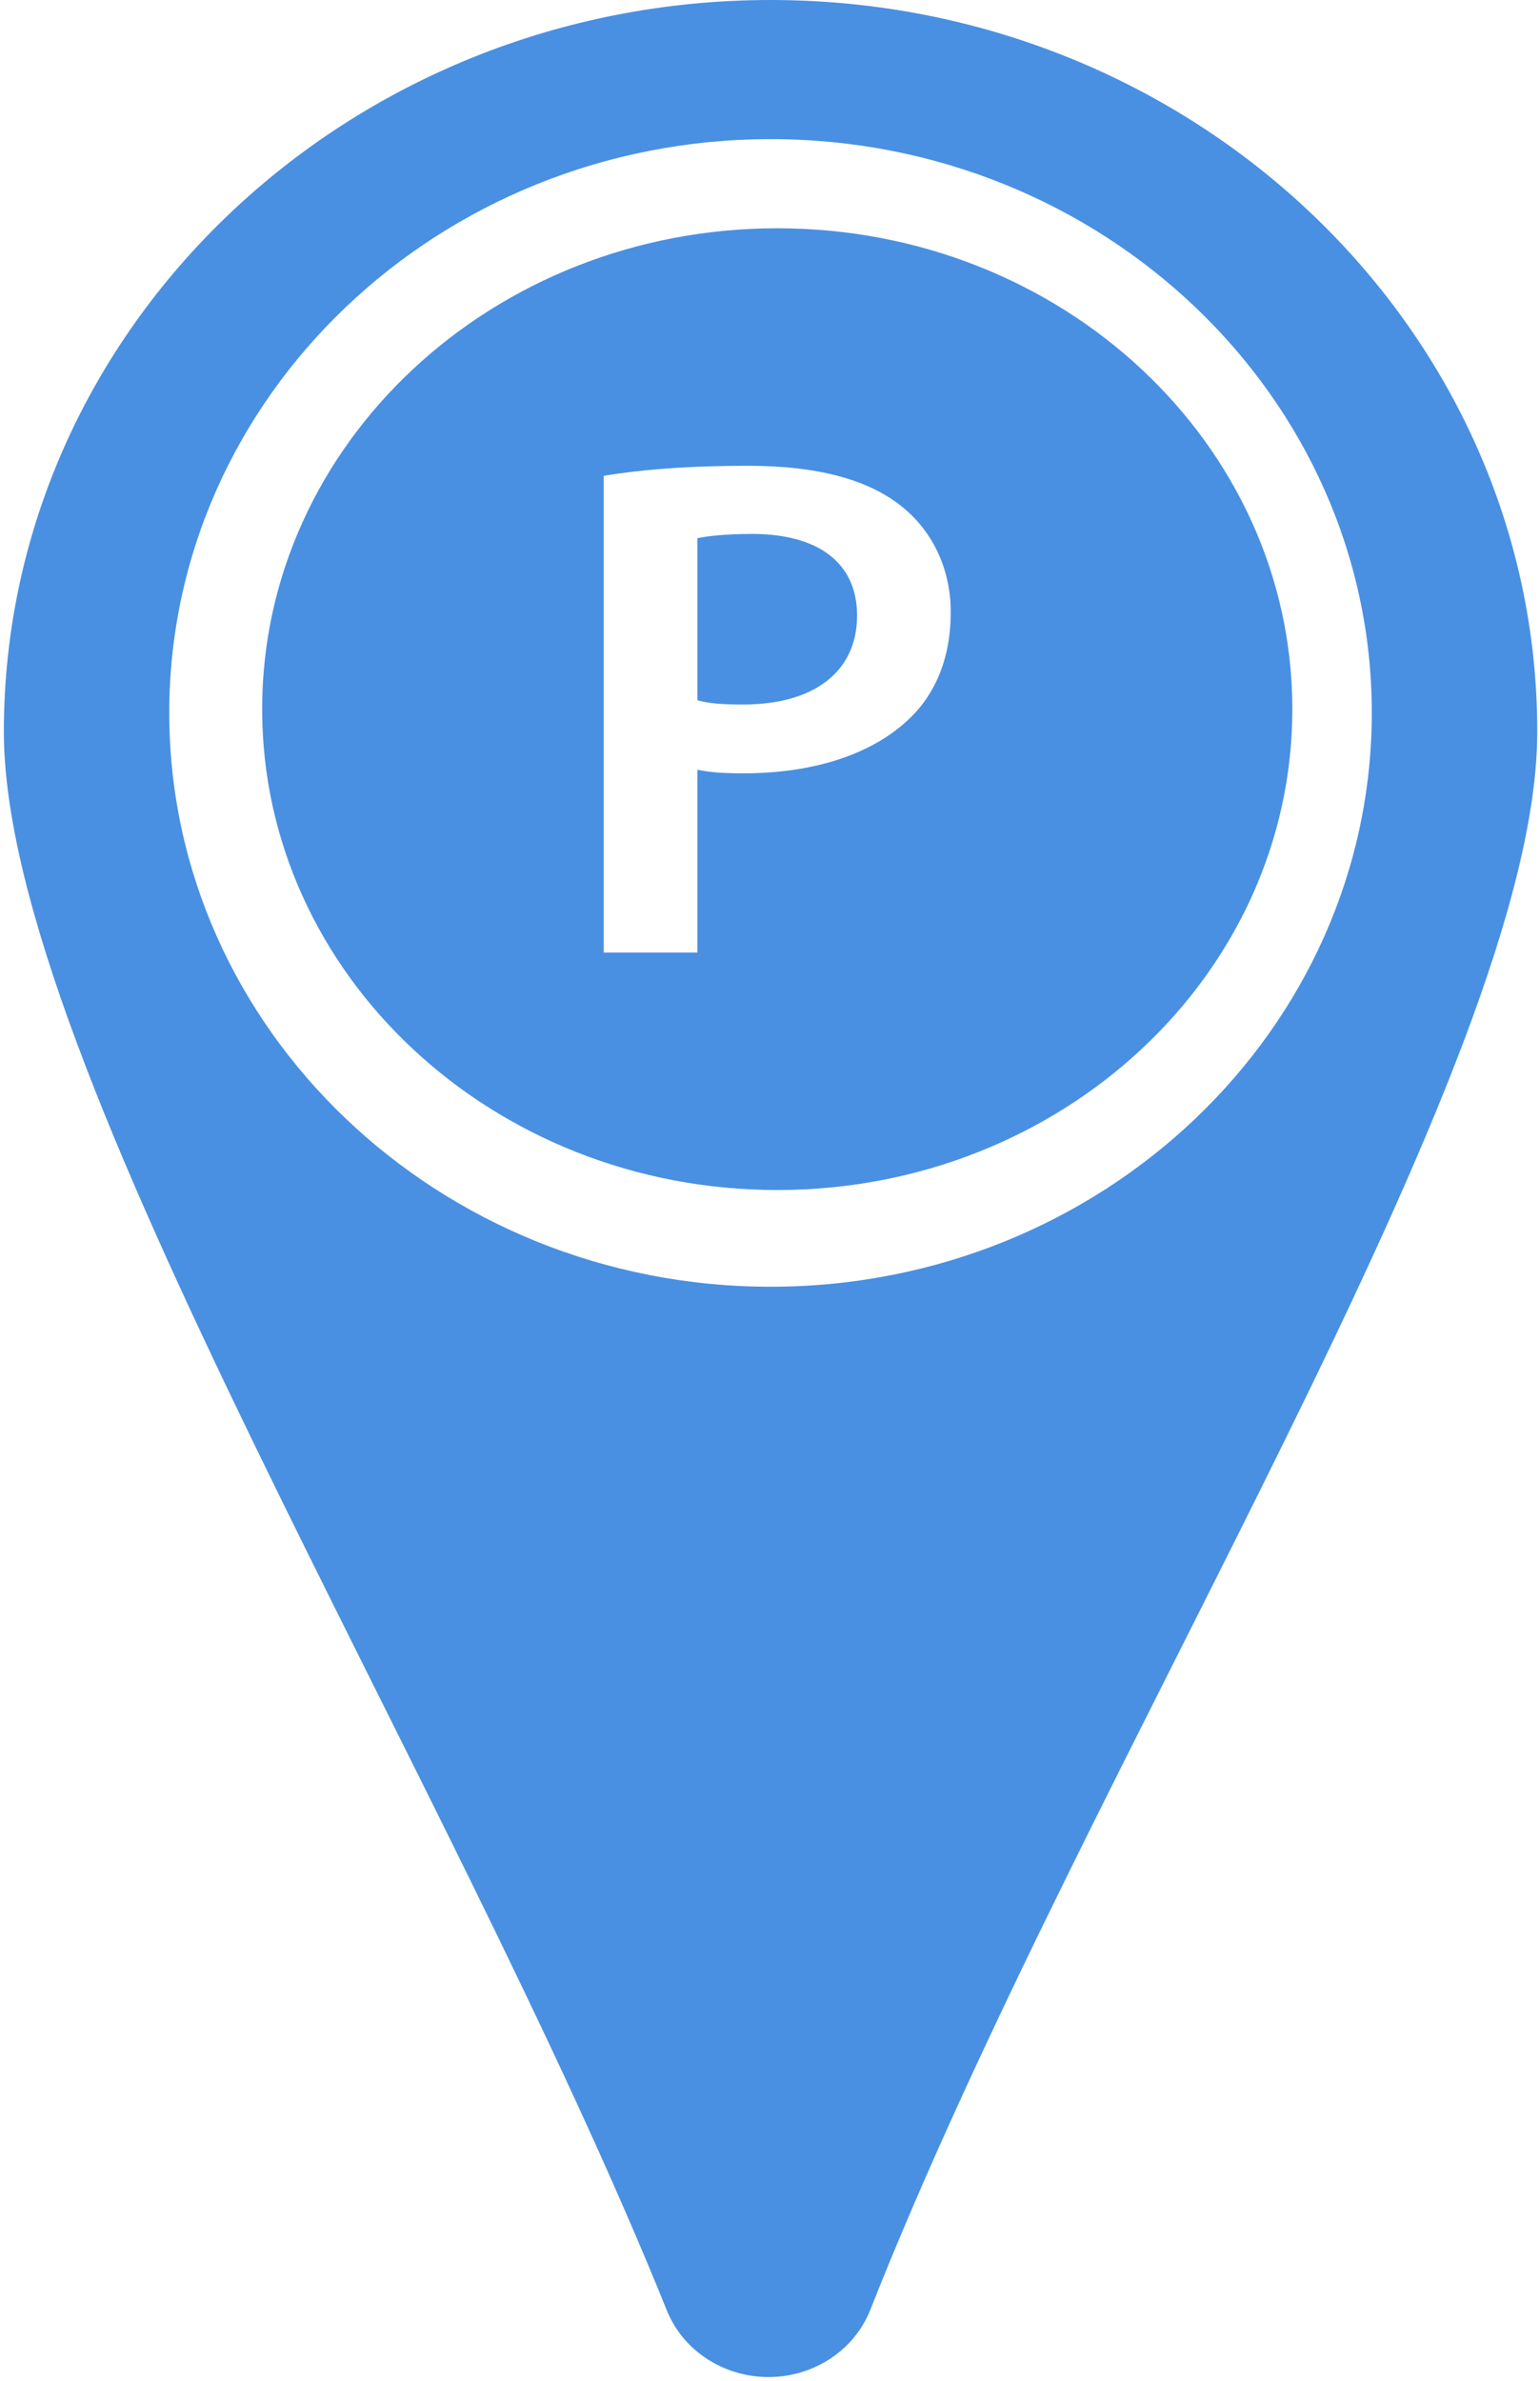 <?xml version="1.0" encoding="UTF-8"?>
<svg width="22px" height="34px" viewBox="0 0 22 34" version="1.1" xmlns="http://www.w3.org/2000/svg" xmlns:xlink="http://www.w3.org/1999/xlink">
    <!-- Generator: Sketch 43.2 (39069) - http://www.bohemiancoding.com/sketch -->
    <title>parking</title>
    <desc>Created with Sketch.</desc>
    <defs></defs>
    <g id="Parking" stroke="none" stroke-width="1" fill="none" fill-rule="evenodd">
        <g id="parking" fill-rule="nonzero" fill="#4990E2">
            <g transform="translate(3.745, 3.26)" id="Parking-sign-svg-icon">
                <g>
                    <path d="M6.997,4.365 C6.623,4.365 6.36,4.396 6.218,4.426 L6.218,6.74 C6.393,6.791 6.602,6.801 6.876,6.801 C7.885,6.801 8.499,6.33 8.499,5.532 C8.499,4.764 7.928,4.365 6.997,4.365 Z" id="Shape"></path>
                    <path d="M7.359,0 C3.295,0 0,3.075 0,6.867 C0,10.66 3.295,13.735 7.359,13.735 C11.422,13.735 14.717,10.66 14.717,6.867 C14.717,3.075 11.422,0 7.359,0 Z M9.211,7.036 C8.664,7.538 7.83,7.784 6.876,7.784 C6.623,7.784 6.404,7.773 6.218,7.733 L6.218,10.343 L4.879,10.343 L4.879,3.535 C5.373,3.453 6.042,3.392 6.942,3.392 C7.928,3.392 8.642,3.586 9.114,3.955 C9.552,4.293 9.837,4.835 9.837,5.48 C9.838,6.135 9.618,6.668 9.211,7.036 Z" id="Shape"></path>
                </g>
            </g>
            <g id="Shape">
                <path d="M12.433,32.987 C12.205,33.563 11.629,33.944 10.985,33.947 C10.34,33.949 9.76,33.572 9.528,32.999 C6.383,25.209 0.055,15.201 0.055,10.448 C0.055,4.688 4.967,0 11.009,0 C17.047,0 21.961,4.688 21.961,10.448 C21.962,15.215 15.54,25.114 12.433,32.987 Z M11.009,1.987 C6.271,1.987 2.418,5.662 2.418,10.179 C2.418,14.699 6.271,18.376 11.009,18.376 C15.744,18.376 19.597,14.7 19.597,10.179 C19.596,5.662 15.744,1.987 11.009,1.987 Z"></path>
            </g>
        </g>
    </g>
</svg>